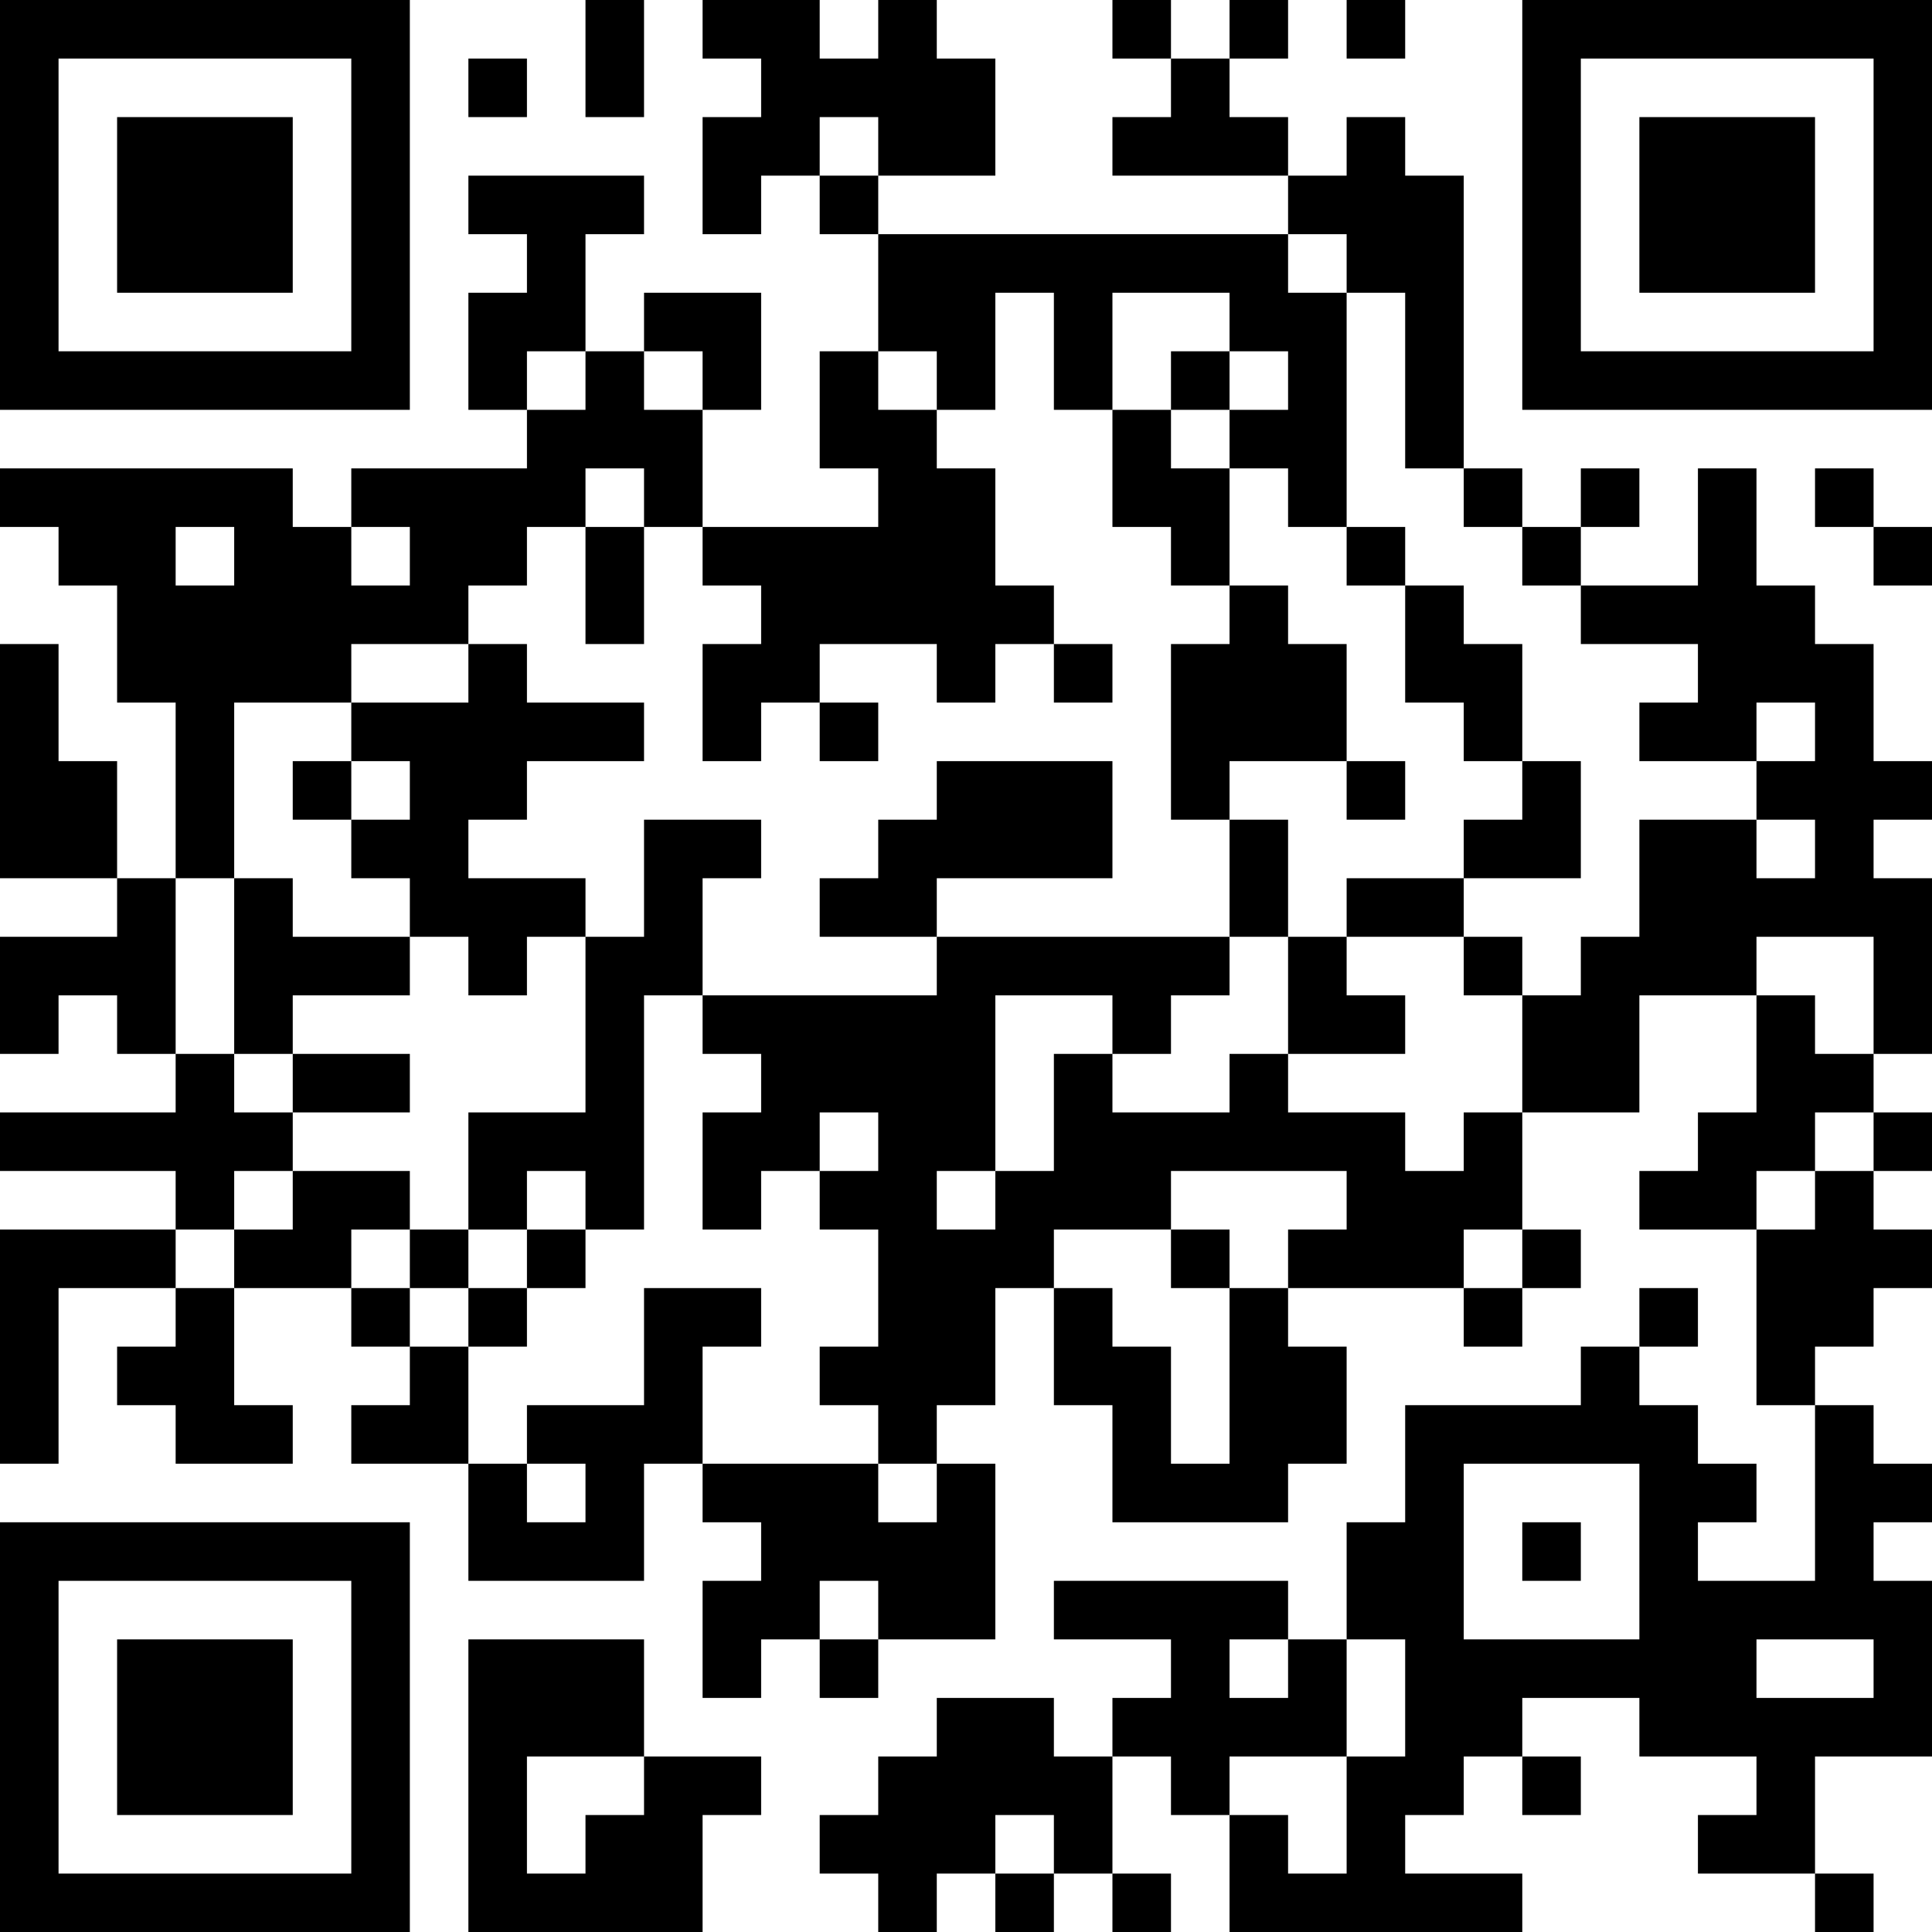 <?xml version="1.0" encoding="UTF-8"?>
<svg xmlns="http://www.w3.org/2000/svg" version="1.1" width="200" height="200" viewBox="0 0 200 200"><rect x="0" y="0" width="200" height="200" fill="#ffffff"/><g transform="scale(6.061)"><g transform="translate(0,0)"><path fill-rule="evenodd" d="M10 0L10 2L11 2L11 0ZM12 0L12 1L13 1L13 2L12 2L12 4L13 4L13 3L14 3L14 4L15 4L15 6L14 6L14 8L15 8L15 9L12 9L12 7L13 7L13 5L11 5L11 6L10 6L10 4L11 4L11 3L8 3L8 4L9 4L9 5L8 5L8 7L9 7L9 8L6 8L6 9L5 9L5 8L0 8L0 9L1 9L1 10L2 10L2 12L3 12L3 15L2 15L2 13L1 13L1 11L0 11L0 15L2 15L2 16L0 16L0 18L1 18L1 17L2 17L2 18L3 18L3 19L0 19L0 20L3 20L3 21L0 21L0 25L1 25L1 22L3 22L3 23L2 23L2 24L3 24L3 25L5 25L5 24L4 24L4 22L6 22L6 23L7 23L7 24L6 24L6 25L8 25L8 27L11 27L11 25L12 25L12 26L13 26L13 27L12 27L12 29L13 29L13 28L14 28L14 29L15 29L15 28L17 28L17 25L16 25L16 24L17 24L17 22L18 22L18 24L19 24L19 26L22 26L22 25L23 25L23 23L22 23L22 22L25 22L25 23L26 23L26 22L27 22L27 21L26 21L26 19L28 19L28 17L30 17L30 19L29 19L29 20L28 20L28 21L30 21L30 24L31 24L31 27L29 27L29 26L30 26L30 25L29 25L29 24L28 24L28 23L29 23L29 22L28 22L28 23L27 23L27 24L24 24L24 26L23 26L23 28L22 28L22 27L18 27L18 28L20 28L20 29L19 29L19 30L18 30L18 29L16 29L16 30L15 30L15 31L14 31L14 32L15 32L15 33L16 33L16 32L17 32L17 33L18 33L18 32L19 32L19 33L20 33L20 32L19 32L19 30L20 30L20 31L21 31L21 33L26 33L26 32L24 32L24 31L25 31L25 30L26 30L26 31L27 31L27 30L26 30L26 29L28 29L28 30L30 30L30 31L29 31L29 32L31 32L31 33L32 33L32 32L31 32L31 30L33 30L33 27L32 27L32 26L33 26L33 25L32 25L32 24L31 24L31 23L32 23L32 22L33 22L33 21L32 21L32 20L33 20L33 19L32 19L32 18L33 18L33 15L32 15L32 14L33 14L33 13L32 13L32 11L31 11L31 10L30 10L30 8L29 8L29 10L27 10L27 9L28 9L28 8L27 8L27 9L26 9L26 8L25 8L25 3L24 3L24 2L23 2L23 3L22 3L22 2L21 2L21 1L22 1L22 0L21 0L21 1L20 1L20 0L19 0L19 1L20 1L20 2L19 2L19 3L22 3L22 4L15 4L15 3L17 3L17 1L16 1L16 0L15 0L15 1L14 1L14 0ZM23 0L23 1L24 1L24 0ZM8 1L8 2L9 2L9 1ZM14 2L14 3L15 3L15 2ZM22 4L22 5L23 5L23 9L22 9L22 8L21 8L21 7L22 7L22 6L21 6L21 5L19 5L19 7L18 7L18 5L17 5L17 7L16 7L16 6L15 6L15 7L16 7L16 8L17 8L17 10L18 10L18 11L17 11L17 12L16 12L16 11L14 11L14 12L13 12L13 13L12 13L12 11L13 11L13 10L12 10L12 9L11 9L11 8L10 8L10 9L9 9L9 10L8 10L8 11L6 11L6 12L4 12L4 15L3 15L3 18L4 18L4 19L5 19L5 20L4 20L4 21L3 21L3 22L4 22L4 21L5 21L5 20L7 20L7 21L6 21L6 22L7 22L7 23L8 23L8 25L9 25L9 26L10 26L10 25L9 25L9 24L11 24L11 22L13 22L13 23L12 23L12 25L15 25L15 26L16 26L16 25L15 25L15 24L14 24L14 23L15 23L15 21L14 21L14 20L15 20L15 19L14 19L14 20L13 20L13 21L12 21L12 19L13 19L13 18L12 18L12 17L16 17L16 16L21 16L21 17L20 17L20 18L19 18L19 17L17 17L17 20L16 20L16 21L17 21L17 20L18 20L18 18L19 18L19 19L21 19L21 18L22 18L22 19L24 19L24 20L25 20L25 19L26 19L26 17L27 17L27 16L28 16L28 14L30 14L30 15L31 15L31 14L30 14L30 13L31 13L31 12L30 12L30 13L28 13L28 12L29 12L29 11L27 11L27 10L26 10L26 9L25 9L25 8L24 8L24 5L23 5L23 4ZM9 6L9 7L10 7L10 6ZM11 6L11 7L12 7L12 6ZM20 6L20 7L19 7L19 9L20 9L20 10L21 10L21 11L20 11L20 14L21 14L21 16L22 16L22 18L24 18L24 17L23 17L23 16L25 16L25 17L26 17L26 16L25 16L25 15L27 15L27 13L26 13L26 11L25 11L25 10L24 10L24 9L23 9L23 10L24 10L24 12L25 12L25 13L26 13L26 14L25 14L25 15L23 15L23 16L22 16L22 14L21 14L21 13L23 13L23 14L24 14L24 13L23 13L23 11L22 11L22 10L21 10L21 8L20 8L20 7L21 7L21 6ZM31 8L31 9L32 9L32 10L33 10L33 9L32 9L32 8ZM3 9L3 10L4 10L4 9ZM6 9L6 10L7 10L7 9ZM10 9L10 11L11 11L11 9ZM8 11L8 12L6 12L6 13L5 13L5 14L6 14L6 15L7 15L7 16L5 16L5 15L4 15L4 18L5 18L5 19L7 19L7 18L5 18L5 17L7 17L7 16L8 16L8 17L9 17L9 16L10 16L10 19L8 19L8 21L7 21L7 22L8 22L8 23L9 23L9 22L10 22L10 21L11 21L11 17L12 17L12 15L13 15L13 14L11 14L11 16L10 16L10 15L8 15L8 14L9 14L9 13L11 13L11 12L9 12L9 11ZM18 11L18 12L19 12L19 11ZM14 12L14 13L15 13L15 12ZM6 13L6 14L7 14L7 13ZM16 13L16 14L15 14L15 15L14 15L14 16L16 16L16 15L19 15L19 13ZM30 16L30 17L31 17L31 18L32 18L32 16ZM31 19L31 20L30 20L30 21L31 21L31 20L32 20L32 19ZM9 20L9 21L8 21L8 22L9 22L9 21L10 21L10 20ZM20 20L20 21L18 21L18 22L19 22L19 23L20 23L20 25L21 25L21 22L22 22L22 21L23 21L23 20ZM20 21L20 22L21 22L21 21ZM25 21L25 22L26 22L26 21ZM25 25L25 28L28 28L28 25ZM26 26L26 27L27 27L27 26ZM14 27L14 28L15 28L15 27ZM8 28L8 33L12 33L12 31L13 31L13 30L11 30L11 28ZM21 28L21 29L22 29L22 28ZM23 28L23 30L21 30L21 31L22 31L22 32L23 32L23 30L24 30L24 28ZM30 28L30 29L32 29L32 28ZM9 30L9 32L10 32L10 31L11 31L11 30ZM17 31L17 32L18 32L18 31ZM0 0L0 7L7 7L7 0ZM1 1L1 6L6 6L6 1ZM2 2L2 5L5 5L5 2ZM26 0L26 7L33 7L33 0ZM27 1L27 6L32 6L32 1ZM28 2L28 5L31 5L31 2ZM0 26L0 33L7 33L7 26ZM1 27L1 32L6 32L6 27ZM2 28L2 31L5 31L5 28Z" fill="#000000"/></g></g></svg>
